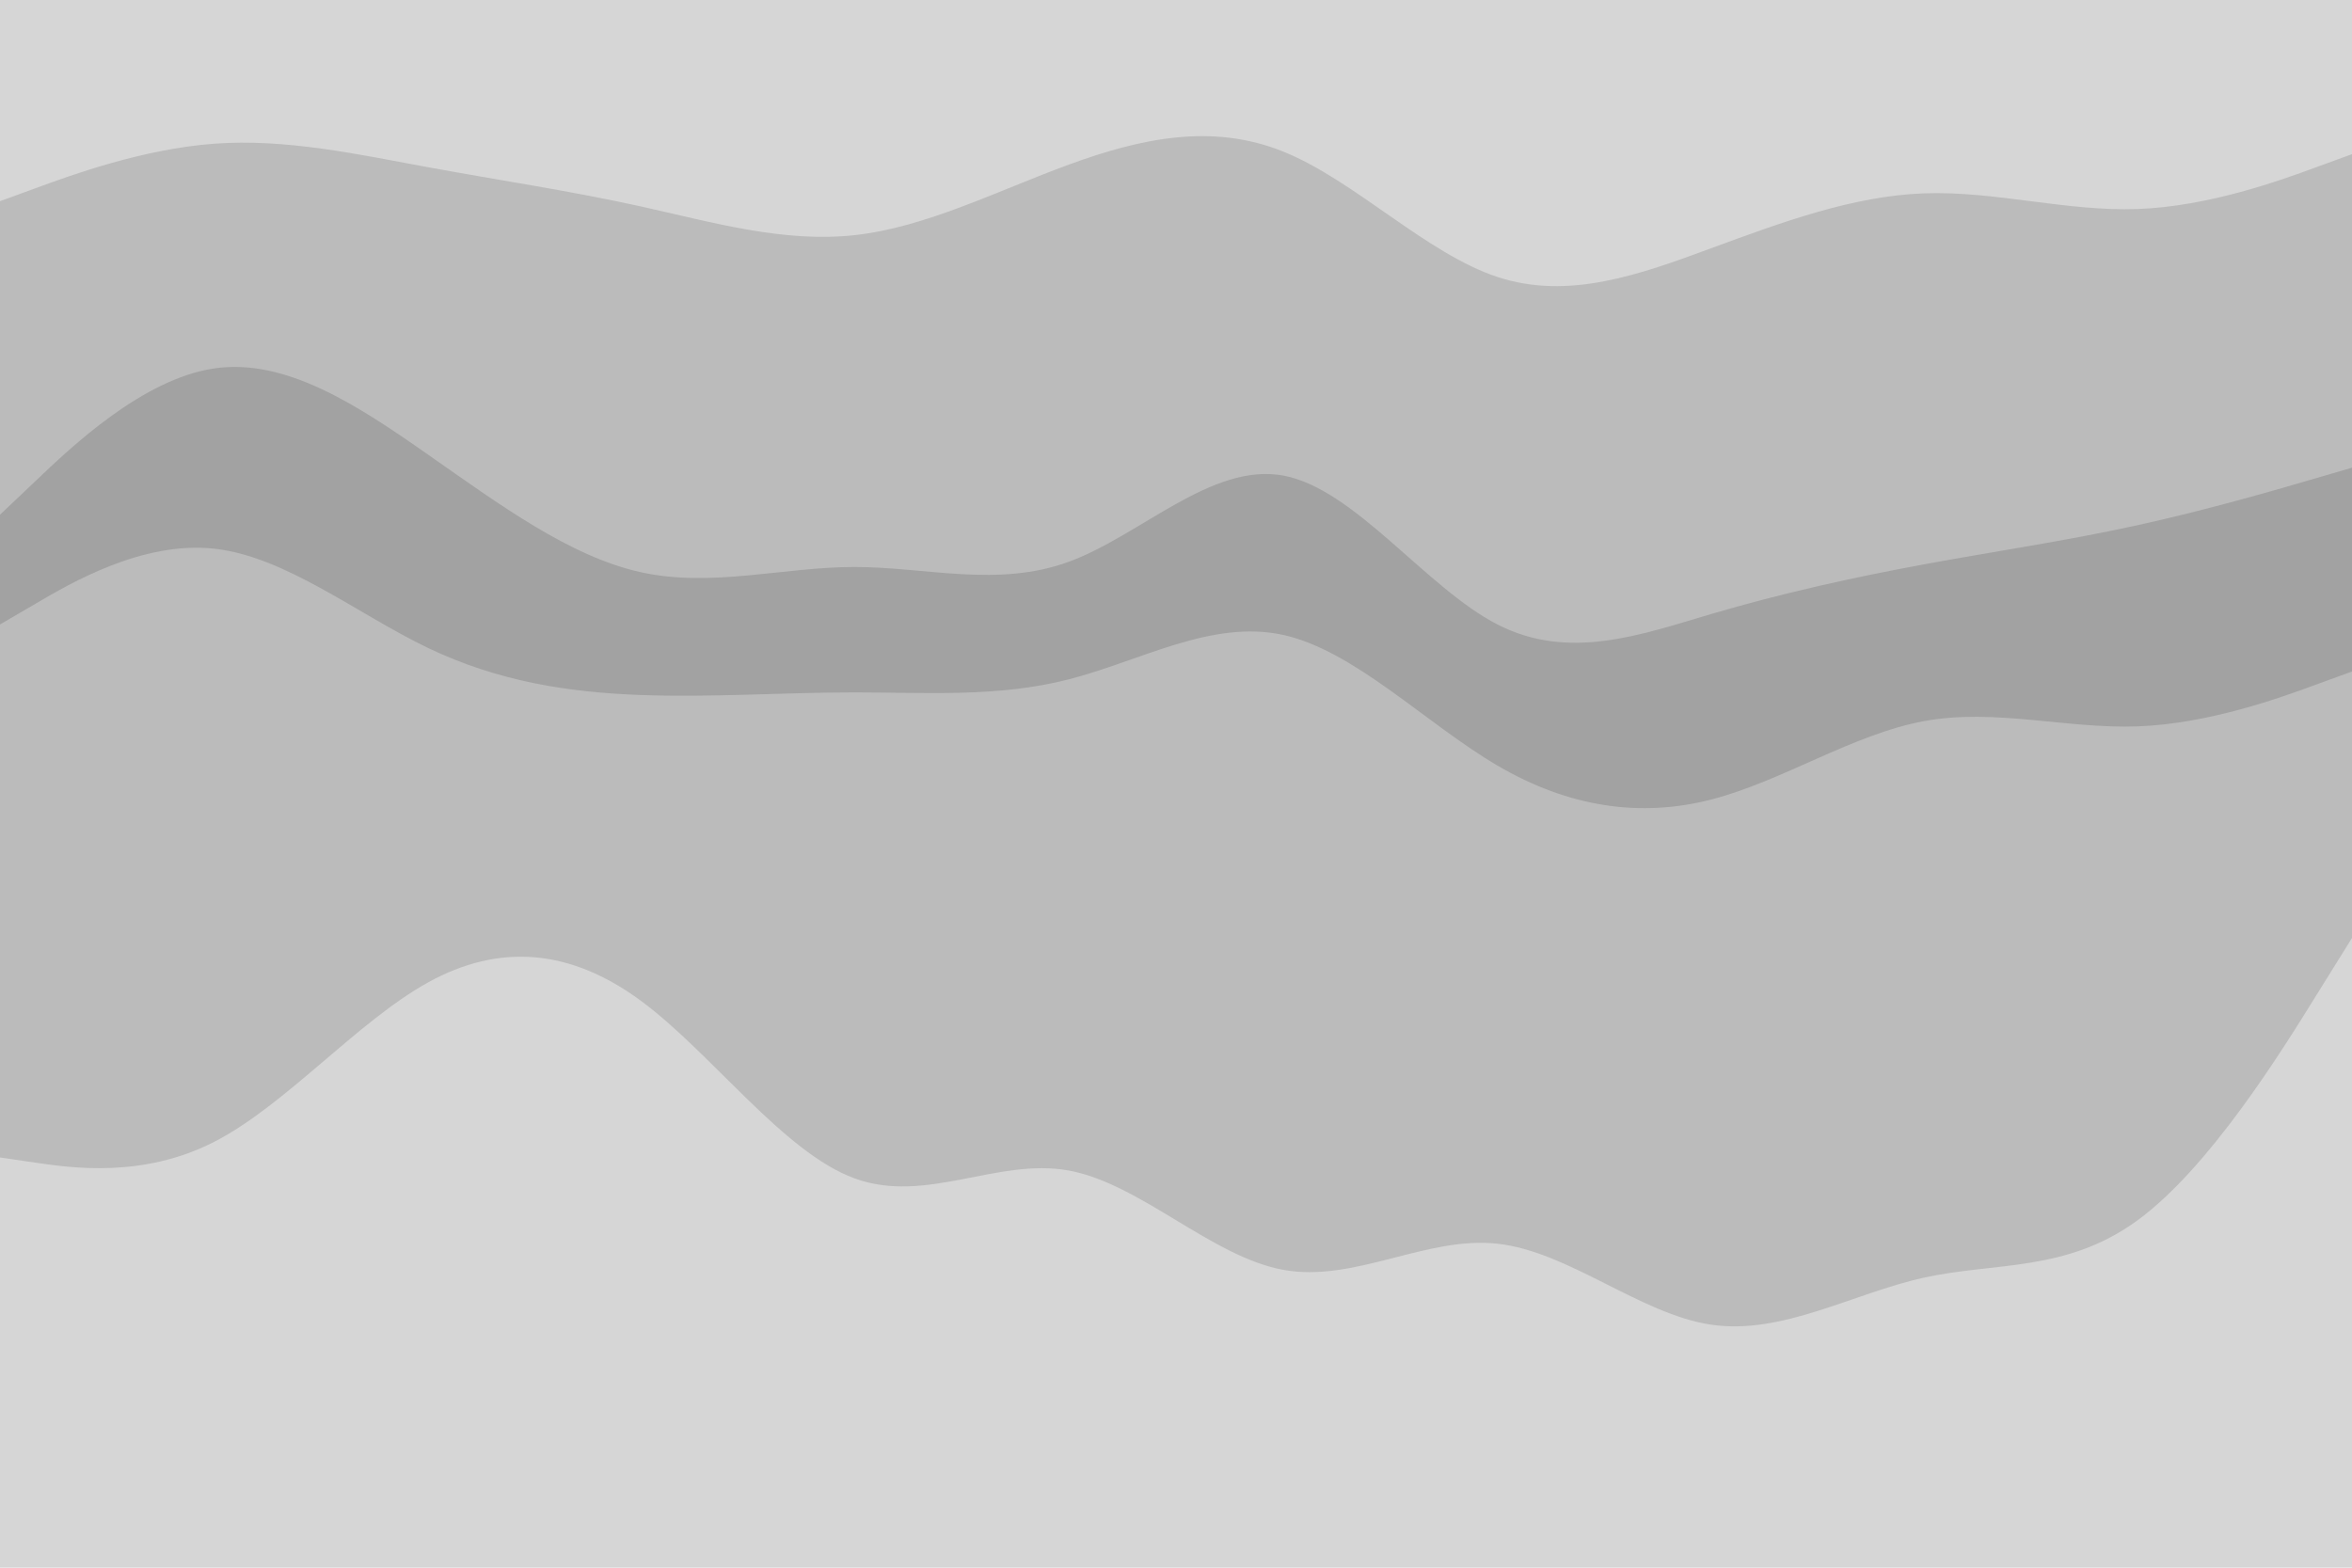 <svg id="visual" viewBox="0 0 900 600" width="900" height="600" xmlns="http://www.w3.org/2000/svg" xmlns:xlink="http://www.w3.org/1999/xlink" version="1.1"><path d="M0 79L13.7 74C27.3 69 54.7 59 82 57C109.3 55 136.7 61 163.8 66C191 71 218 75 245.2 81C272.3 87 299.7 95 327 92C354.3 89 381.7 75 409 65C436.3 55 463.7 49 491 60C518.3 71 545.7 99 573 108C600.3 117 627.7 107 654.8 97C682 87 709 77 736.2 76C763.3 75 790.7 83 818 82C845.3 81 872.7 71 886.3 66L900 61L900 0L886.3 0C872.7 0 845.3 0 818 0C790.7 0 763.3 0 736.2 0C709 0 682 0 654.8 0C627.7 0 600.3 0 573 0C545.7 0 518.3 0 491 0C463.7 0 436.3 0 409 0C381.7 0 354.3 0 327 0C299.7 0 272.3 0 245.2 0C218 0 191 0 163.8 0C136.7 0 109.3 0 82 0C54.7 0 27.3 0 13.7 0L0 0Z" fill="#d6d6d6"></path><path d="M0 199L13.7 186C27.3 173 54.7 147 82 143C109.3 139 136.7 157 163.8 176C191 195 218 215 245.2 221C272.3 227 299.7 219 327 219C354.3 219 381.7 227 409 217C436.3 207 463.7 179 491 184C518.3 189 545.7 227 573 241C600.3 255 627.7 245 654.8 237C682 229 709 223 736.2 218C763.3 213 790.7 209 818 203C845.3 197 872.7 189 886.3 185L900 181L900 59L886.3 64C872.7 69 845.3 79 818 80C790.7 81 763.3 73 736.2 74C709 75 682 85 654.8 95C627.7 105 600.3 115 573 106C545.7 97 518.3 69 491 58C463.7 47 436.3 53 409 63C381.7 73 354.3 87 327 90C299.7 93 272.3 85 245.2 79C218 73 191 69 163.8 64C136.7 59 109.3 53 82 55C54.7 57 27.3 67 13.7 72L0 77Z" fill="#bbbbbb"></path><path d="M0 241L13.7 233C27.3 225 54.7 209 82 212C109.3 215 136.7 237 163.8 250C191 263 218 267 245.2 268C272.3 269 299.7 267 327 267C354.3 267 381.7 269 409 262C436.3 255 463.7 239 491 245C518.3 251 545.7 279 573 295C600.3 311 627.7 315 654.8 308C682 301 709 283 736.2 278C763.3 273 790.7 281 818 280C845.3 279 872.7 269 886.3 264L900 259L900 179L886.3 183C872.7 187 845.3 195 818 201C790.7 207 763.3 211 736.2 216C709 221 682 227 654.8 235C627.7 243 600.3 253 573 239C545.7 225 518.3 187 491 182C463.7 177 436.3 205 409 215C381.7 225 354.3 217 327 217C299.7 217 272.3 225 245.2 219C218 213 191 193 163.8 174C136.7 155 109.3 137 82 141C54.7 145 27.3 171 13.7 184L0 197Z" fill="#a2a2a2"></path><path d="M0 445L13.7 447C27.3 449 54.7 453 82 439C109.3 425 136.7 393 163.8 378C191 363 218 365 245.2 385C272.3 405 299.7 443 327 453C354.3 463 381.7 445 409 450C436.3 455 463.7 483 491 488C518.3 493 545.7 475 573 478C600.3 481 627.7 505 654.8 509C682 513 709 497 736.2 491C763.3 485 790.7 489 818 469C845.3 449 872.7 405 886.3 383L900 361L900 257L886.3 262C872.7 267 845.3 277 818 278C790.7 279 763.3 271 736.2 276C709 281 682 299 654.8 306C627.7 313 600.3 309 573 293C545.7 277 518.3 249 491 243C463.7 237 436.3 253 409 260C381.7 267 354.3 265 327 265C299.7 265 272.3 267 245.2 266C218 265 191 261 163.8 248C136.7 235 109.3 213 82 210C54.7 207 27.3 223 13.7 231L0 239Z" fill="#bbbbbb"></path><path d="M0 601L13.7 601C27.3 601 54.7 601 82 601C109.3 601 136.7 601 163.8 601C191 601 218 601 245.2 601C272.3 601 299.7 601 327 601C354.3 601 381.7 601 409 601C436.3 601 463.7 601 491 601C518.3 601 545.7 601 573 601C600.3 601 627.7 601 654.8 601C682 601 709 601 736.2 601C763.3 601 790.7 601 818 601C845.3 601 872.7 601 886.3 601L900 601L900 359L886.3 381C872.7 403 845.3 447 818 467C790.7 487 763.3 483 736.2 489C709 495 682 511 654.8 507C627.7 503 600.3 479 573 476C545.7 473 518.3 491 491 486C463.7 481 436.3 453 409 448C381.7 443 354.3 461 327 451C299.7 441 272.3 403 245.2 383C218 363 191 361 163.8 376C136.7 391 109.3 423 82 437C54.7 451 27.3 447 13.7 445L0 443Z" fill="#d6d6d6"></path></svg>
